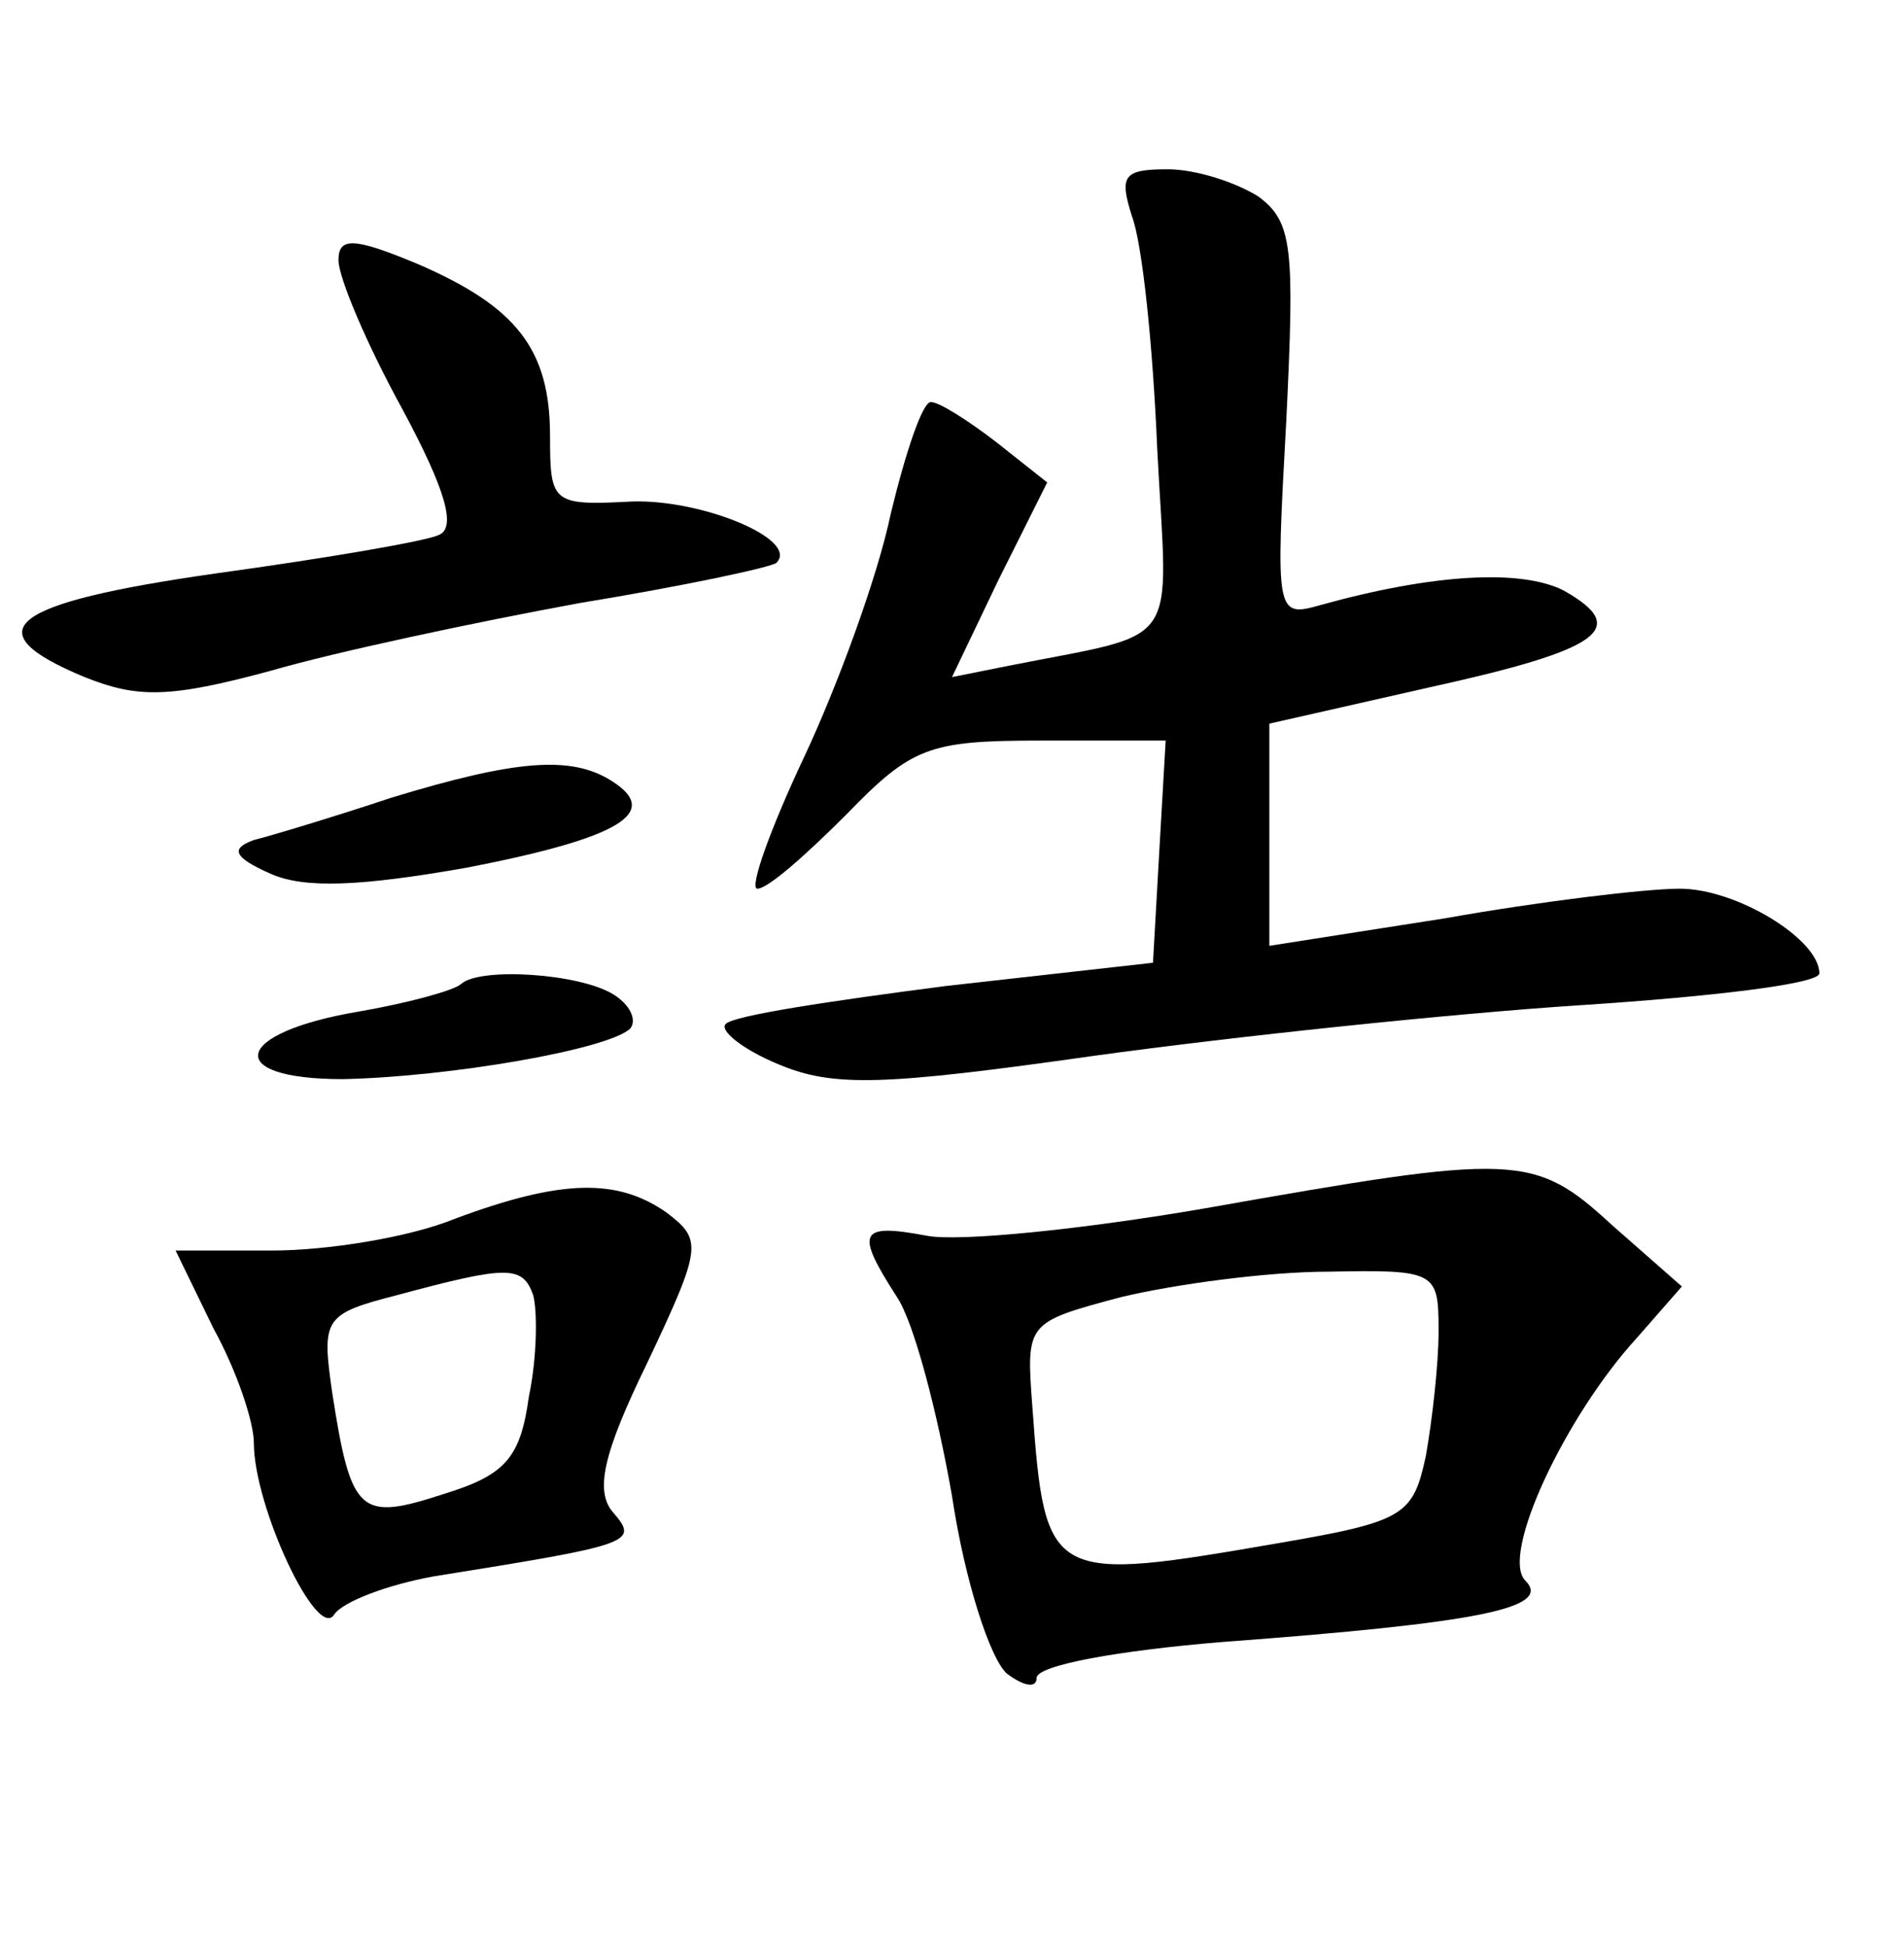 <?xml version="1.0" standalone="no"?>
<!DOCTYPE svg PUBLIC "-//W3C//DTD SVG 20010904//EN"
 "http://www.w3.org/TR/2001/REC-SVG-20010904/DTD/svg10.dtd">
<svg version="1.0" xmlns="http://www.w3.org/2000/svg"
 width="90pt" height="92pt" viewBox="0 0 90 92"
 preserveAspectRatio="xMidYMid meet">
<g transform="translate(0,92) scale(0.1,-0.1)"
fill="#000000" stroke="none">
<path d="M535 818 c5 -13 10 -62 12 -110 5 -97 13 -86 -72 -103 l-25 -5 22 46
23 46 -24 19 c-13 10 -27 19 -31 19 -4 0 -12 -24 -19 -53 -6 -29 -25 -81 -41
-115 -16 -34 -26 -62 -22 -62 5 0 23 16 42 35 31 32 39 35 92 35 l59 0 -3 -52
-3 -53 -98 -11 c-54 -7 -101 -14 -104 -18 -3 -3 8 -12 25 -19 26 -11 50 -10
149 4 65 9 169 20 231 24 61 4 112 10 112 15 0 16 -39 40 -66 40 -16 0 -66 -6
-111 -14 l-83 -13 0 52 0 53 75 17 c82 18 96 28 64 46 -20 10 -61 8 -115 -7
-21 -6 -21 -4 -16 87 4 82 3 94 -13 106 -11 7 -30 13 -43 13 -21 0 -23 -3 -17
-22z"/>
<path d="M160 797 c0 -8 13 -39 30 -70 21 -39 26 -57 17 -60 -7 -3 -54 -11
-105 -18 -98 -14 -115 -27 -62 -49 25 -10 40 -10 88 3 31 9 97 23 146 32 49 8
91 17 93 19 11 11 -35 30 -68 29 -38 -2 -39 -1 -39 31 0 41 -16 61 -62 81 -31
13 -38 13 -38 2z"/>
<path d="M185 543 c-27 -9 -57 -18 -65 -20 -11 -4 -10 -8 8 -16 16 -7 42 -6
93 3 72 14 92 26 68 41 -19 12 -45 10 -104 -8z"/>
<path d="M218 455 c-3 -3 -25 -9 -48 -13 -60 -10 -65 -32 -8 -32 50 1 126 14
136 24 3 4 0 11 -8 16 -16 10 -63 13 -72 5z"/>
<path d="M570 349 c-58 -10 -117 -16 -132 -13 -32 6 -34 2 -14 -29 8 -12 19
-54 26 -94 6 -40 18 -77 26 -84 8 -6 14 -7 14 -2 0 6 39 13 88 17 121 9 156
16 143 29 -12 12 19 78 53 115 l21 24 -33 29 c-37 34 -45 34 -192 8z m110 -58
c0 -16 -3 -42 -6 -59 -6 -28 -10 -31 -68 -41 -110 -19 -112 -19 -118 64 -3 40
-3 40 42 52 25 6 69 12 98 12 51 1 52 0 52 -28z"/>
<path d="M215 344 c-22 -9 -61 -15 -86 -15 l-46 0 18 -37 c11 -20 19 -44 19
-54 0 -30 30 -94 38 -81 4 6 25 14 47 18 94 15 97 16 85 30 -9 10 -5 28 16 71
26 55 26 58 9 71 -23 16 -49 16 -100 -3z m37 -36 c2 -7 2 -29 -2 -48 -4 -29
-11 -37 -40 -46 -40 -13 -44 -10 -53 48 -5 35 -4 37 31 46 52 14 59 14 64 0z"/>
</g>
</svg>
